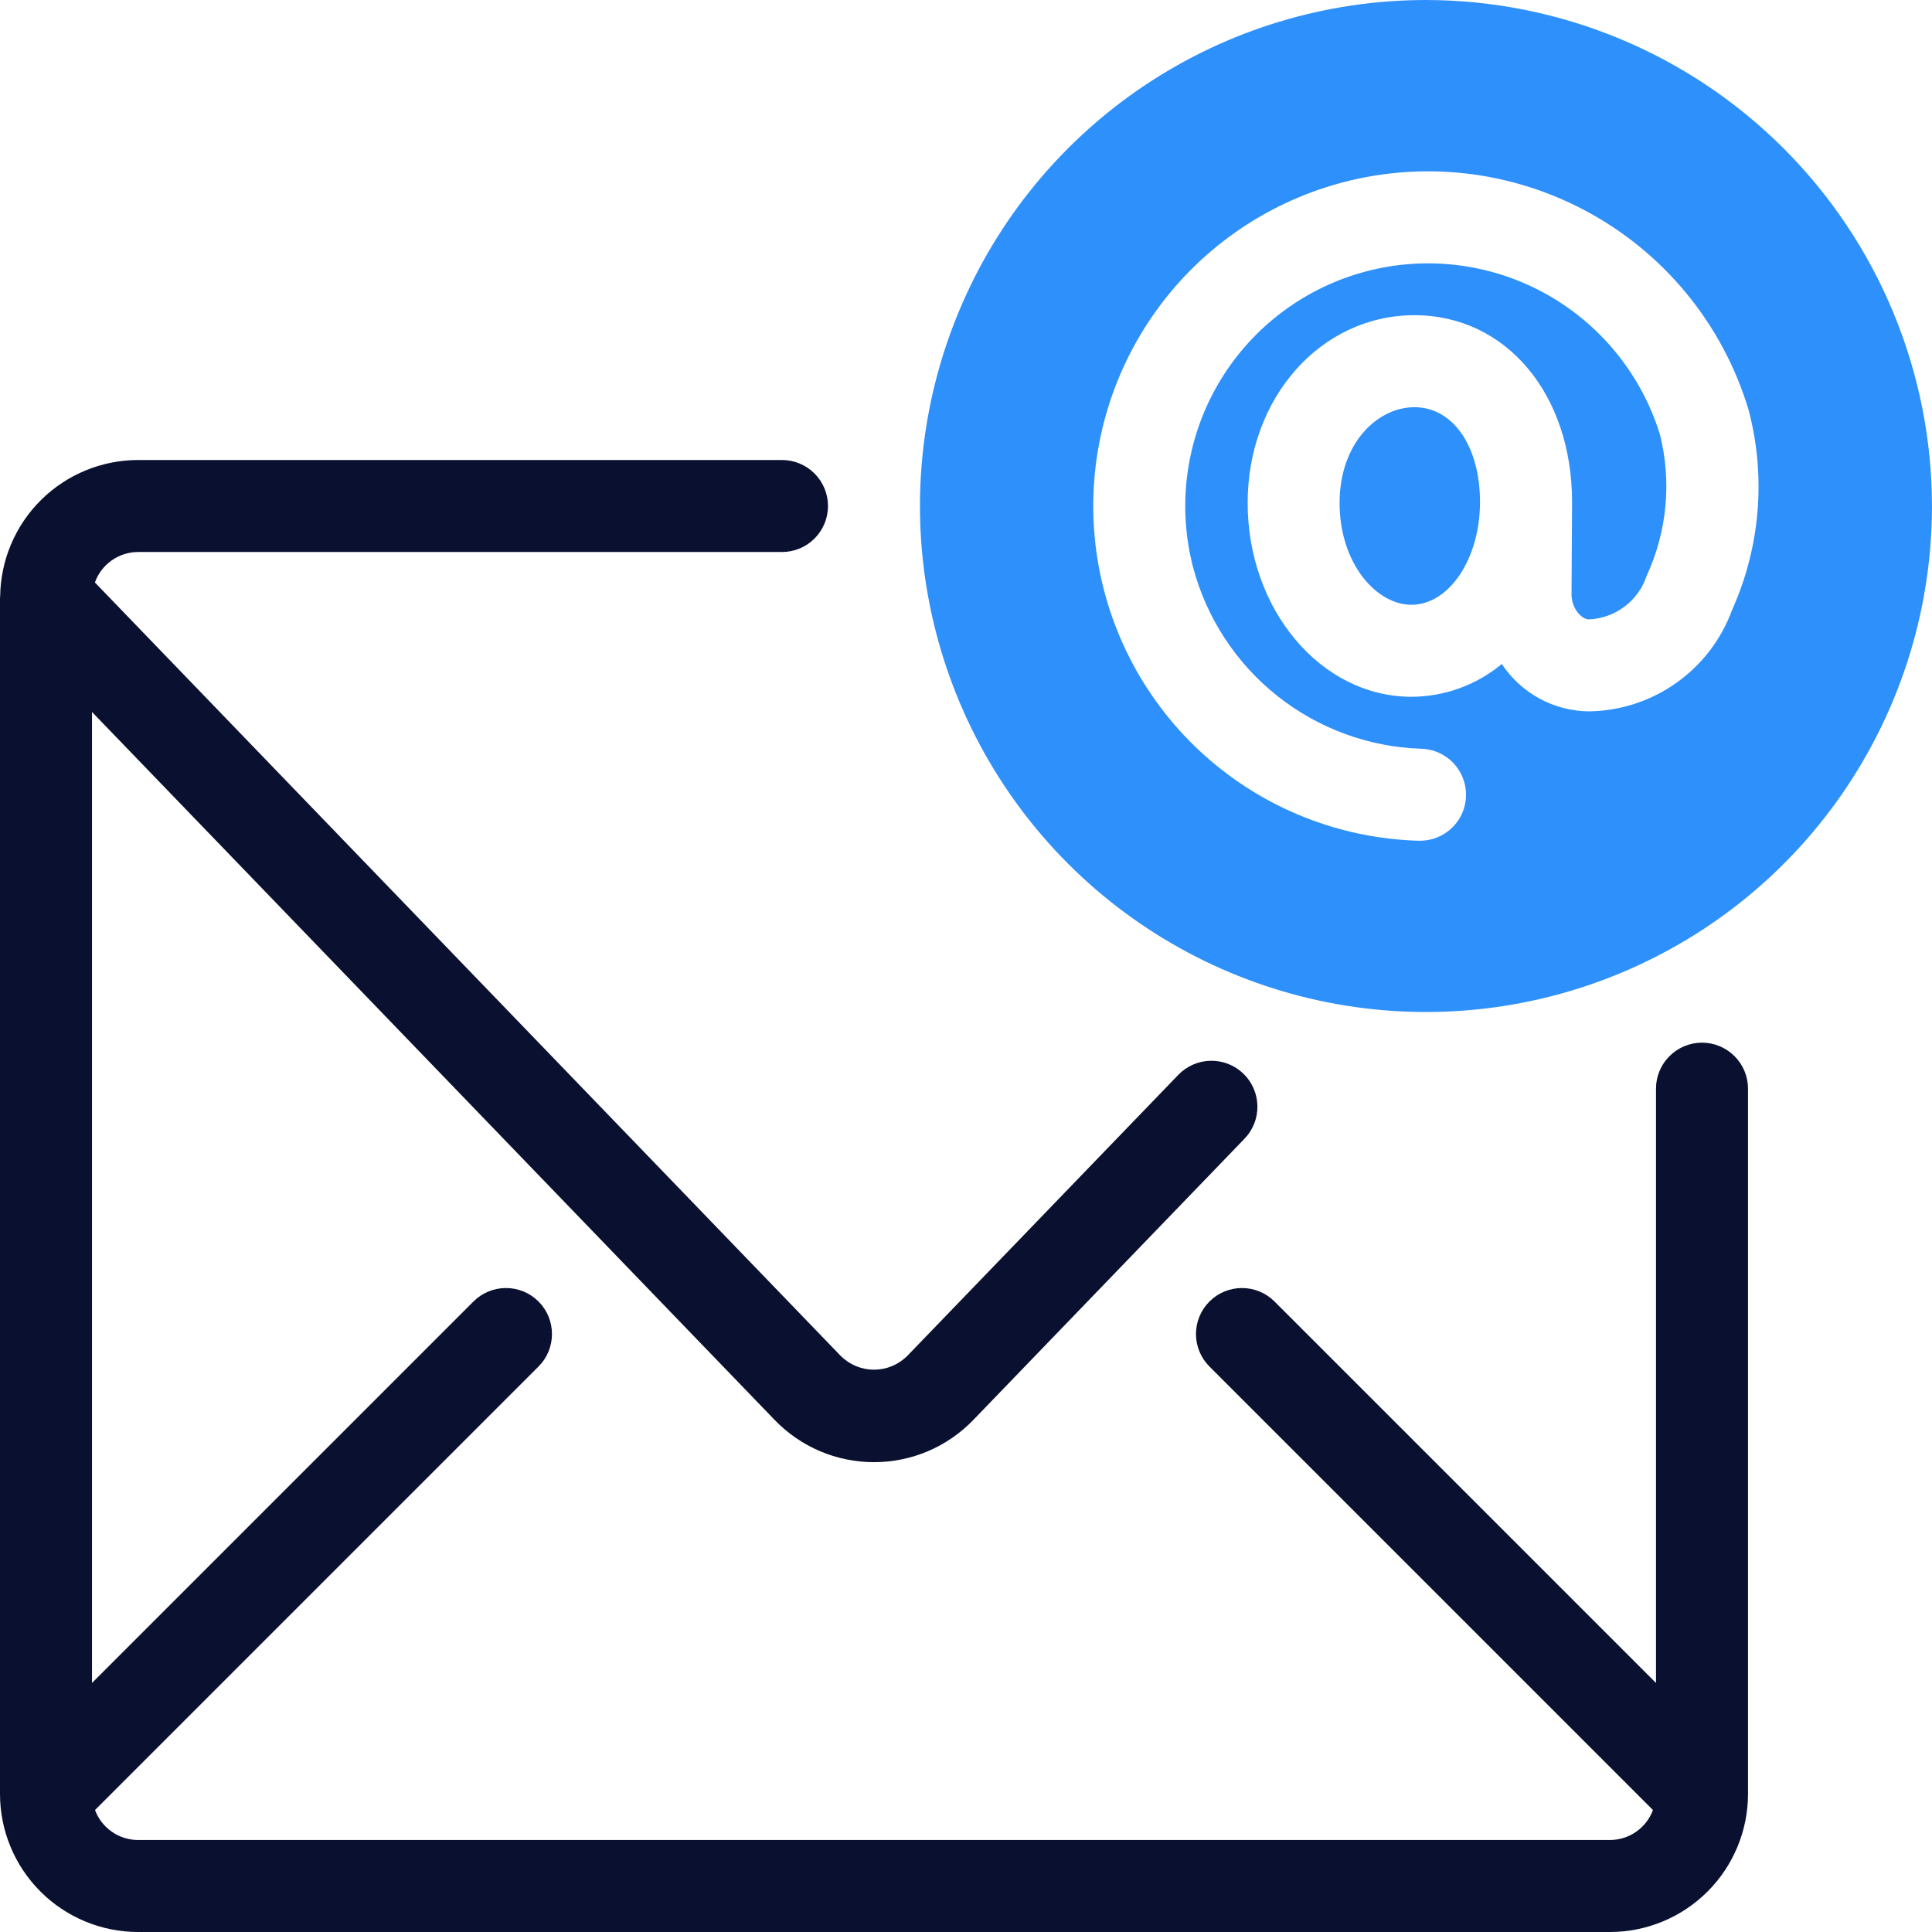 <svg width="60" height="60" viewBox="0 0 60 60" fill="none" xmlns="http://www.w3.org/2000/svg">
<path d="M52.857 32.381C52.669 32.381 52.484 32.418 52.31 32.49C52.137 32.562 51.98 32.667 51.847 32.8C51.714 32.932 51.609 33.09 51.537 33.263C51.465 33.437 51.428 33.622 51.429 33.81V52.266L39.581 40.419C39.313 40.151 38.95 40.001 38.571 40.001C38.192 40.001 37.829 40.151 37.561 40.419C37.293 40.687 37.142 41.05 37.142 41.429C37.142 41.808 37.293 42.171 37.561 42.439L51.334 56.212C51.233 56.485 51.051 56.72 50.813 56.886C50.574 57.053 50.291 57.142 50 57.143H4.286C3.995 57.142 3.711 57.053 3.473 56.886C3.234 56.72 3.052 56.485 2.951 56.212L16.724 42.439C16.857 42.306 16.962 42.149 17.034 41.976C17.105 41.802 17.142 41.617 17.142 41.429C17.142 41.241 17.105 41.056 17.034 40.882C16.962 40.709 16.857 40.552 16.724 40.419C16.591 40.286 16.434 40.181 16.261 40.109C16.087 40.038 15.901 40.001 15.714 40.001C15.526 40.001 15.341 40.038 15.167 40.109C14.994 40.181 14.836 40.286 14.704 40.419L2.857 52.266V22.111L24.057 44.097C24.457 44.512 24.936 44.842 25.466 45.068C25.996 45.293 26.567 45.409 27.143 45.409C27.719 45.409 28.289 45.293 28.819 45.068C29.349 44.842 29.828 44.512 30.228 44.097L38.647 35.366C38.778 35.231 38.881 35.072 38.95 34.897C39.02 34.722 39.053 34.535 39.05 34.347C39.047 34.16 39.007 33.974 38.932 33.802C38.857 33.629 38.749 33.473 38.614 33.343C38.478 33.212 38.319 33.11 38.144 33.041C37.969 32.973 37.782 32.939 37.594 32.943C37.406 32.947 37.221 32.988 37.049 33.063C36.876 33.139 36.721 33.247 36.591 33.383L28.171 42.114C27.897 42.385 27.528 42.537 27.143 42.537C26.758 42.537 26.388 42.385 26.114 42.114L2.947 18.089C3.046 17.813 3.227 17.574 3.467 17.405C3.707 17.235 3.992 17.144 4.286 17.143H24.286C24.665 17.143 25.028 16.993 25.296 16.725C25.564 16.457 25.714 16.094 25.714 15.715C25.714 15.336 25.564 14.973 25.296 14.705C25.028 14.437 24.665 14.286 24.286 14.286H4.286C3.158 14.288 2.077 14.733 1.275 15.527C0.474 16.32 0.018 17.397 0.005 18.524C0.004 18.535 0.002 18.544 0.002 18.555L0 18.572V55.715L5.71637e-05 55.715C0.001 56.851 0.453 57.941 1.257 58.744C2.06 59.547 3.15 59.999 4.286 60H50C51.136 59.999 52.226 59.547 53.029 58.744C53.833 57.94 54.285 56.851 54.286 55.715V33.81C54.286 33.622 54.249 33.437 54.177 33.263C54.105 33.09 54 32.932 53.867 32.8C53.735 32.667 53.577 32.562 53.404 32.49C53.23 32.418 53.045 32.381 52.857 32.381Z" fill="#0A102F"/>
<path d="M43.925 12.646C42.783 12.646 41.602 13.758 41.602 15.619C41.602 17.511 42.754 18.782 43.83 18.782C45.006 18.782 45.962 17.351 45.963 15.592V15.591C45.962 13.857 45.124 12.646 43.925 12.646Z" fill="#2E90FA"/>
<path d="M44.285 0C41.177 0 38.138 0.922 35.554 2.648C32.97 4.375 30.956 6.829 29.767 9.701C28.577 12.572 28.266 15.732 28.872 18.78C29.479 21.828 30.975 24.628 33.173 26.826C35.371 29.024 38.171 30.52 41.219 31.127C44.267 31.733 47.427 31.422 50.298 30.232C53.17 29.043 55.624 27.029 57.351 24.445C59.077 21.86 59.999 18.822 59.999 15.714C59.994 11.548 58.337 7.554 55.391 4.608C52.445 1.662 48.451 0.005 44.285 0ZM53.794 18.936C53.46 19.852 52.855 20.644 52.06 21.207C51.265 21.771 50.317 22.08 49.343 22.092C48.806 22.087 48.279 21.95 47.808 21.693C47.337 21.437 46.936 21.068 46.64 20.621C45.851 21.276 44.858 21.636 43.833 21.639C41.028 21.639 38.747 18.938 38.747 15.619C38.747 12.35 41.023 9.789 43.928 9.789C46.764 9.789 48.822 12.229 48.822 15.591L48.822 15.598L48.822 15.6L48.805 18.455C48.803 18.912 49.129 19.235 49.343 19.235C49.744 19.219 50.131 19.081 50.452 18.838C50.773 18.596 51.013 18.262 51.139 17.881L51.139 17.88C51.773 16.508 51.919 14.96 51.551 13.493C50.969 11.61 49.673 10.029 47.941 9.09C46.208 8.151 44.176 7.927 42.281 8.468C40.386 9.008 38.777 10.269 37.8 11.98C36.823 13.692 36.556 15.718 37.054 17.625C37.474 19.199 38.389 20.597 39.665 21.61C40.94 22.624 42.508 23.2 44.137 23.253C44.513 23.263 44.869 23.42 45.13 23.691C45.391 23.962 45.534 24.325 45.529 24.701C45.524 25.077 45.371 25.435 45.103 25.699C44.835 25.963 44.474 26.111 44.098 26.11L44.058 26.11C41.603 26.041 39.252 25.106 37.421 23.47C35.59 21.834 34.398 19.603 34.054 17.171C33.711 14.74 34.239 12.266 35.545 10.187C36.851 8.108 38.851 6.558 41.19 5.812C42.504 5.393 43.887 5.24 45.261 5.361C46.634 5.482 47.969 5.876 49.189 6.518C50.409 7.16 51.489 8.038 52.366 9.102C53.243 10.165 53.9 11.392 54.299 12.712L54.305 12.742L54.311 12.757C54.848 14.816 54.665 16.995 53.794 18.936Z" fill="#2E90FA"/>
</svg>
